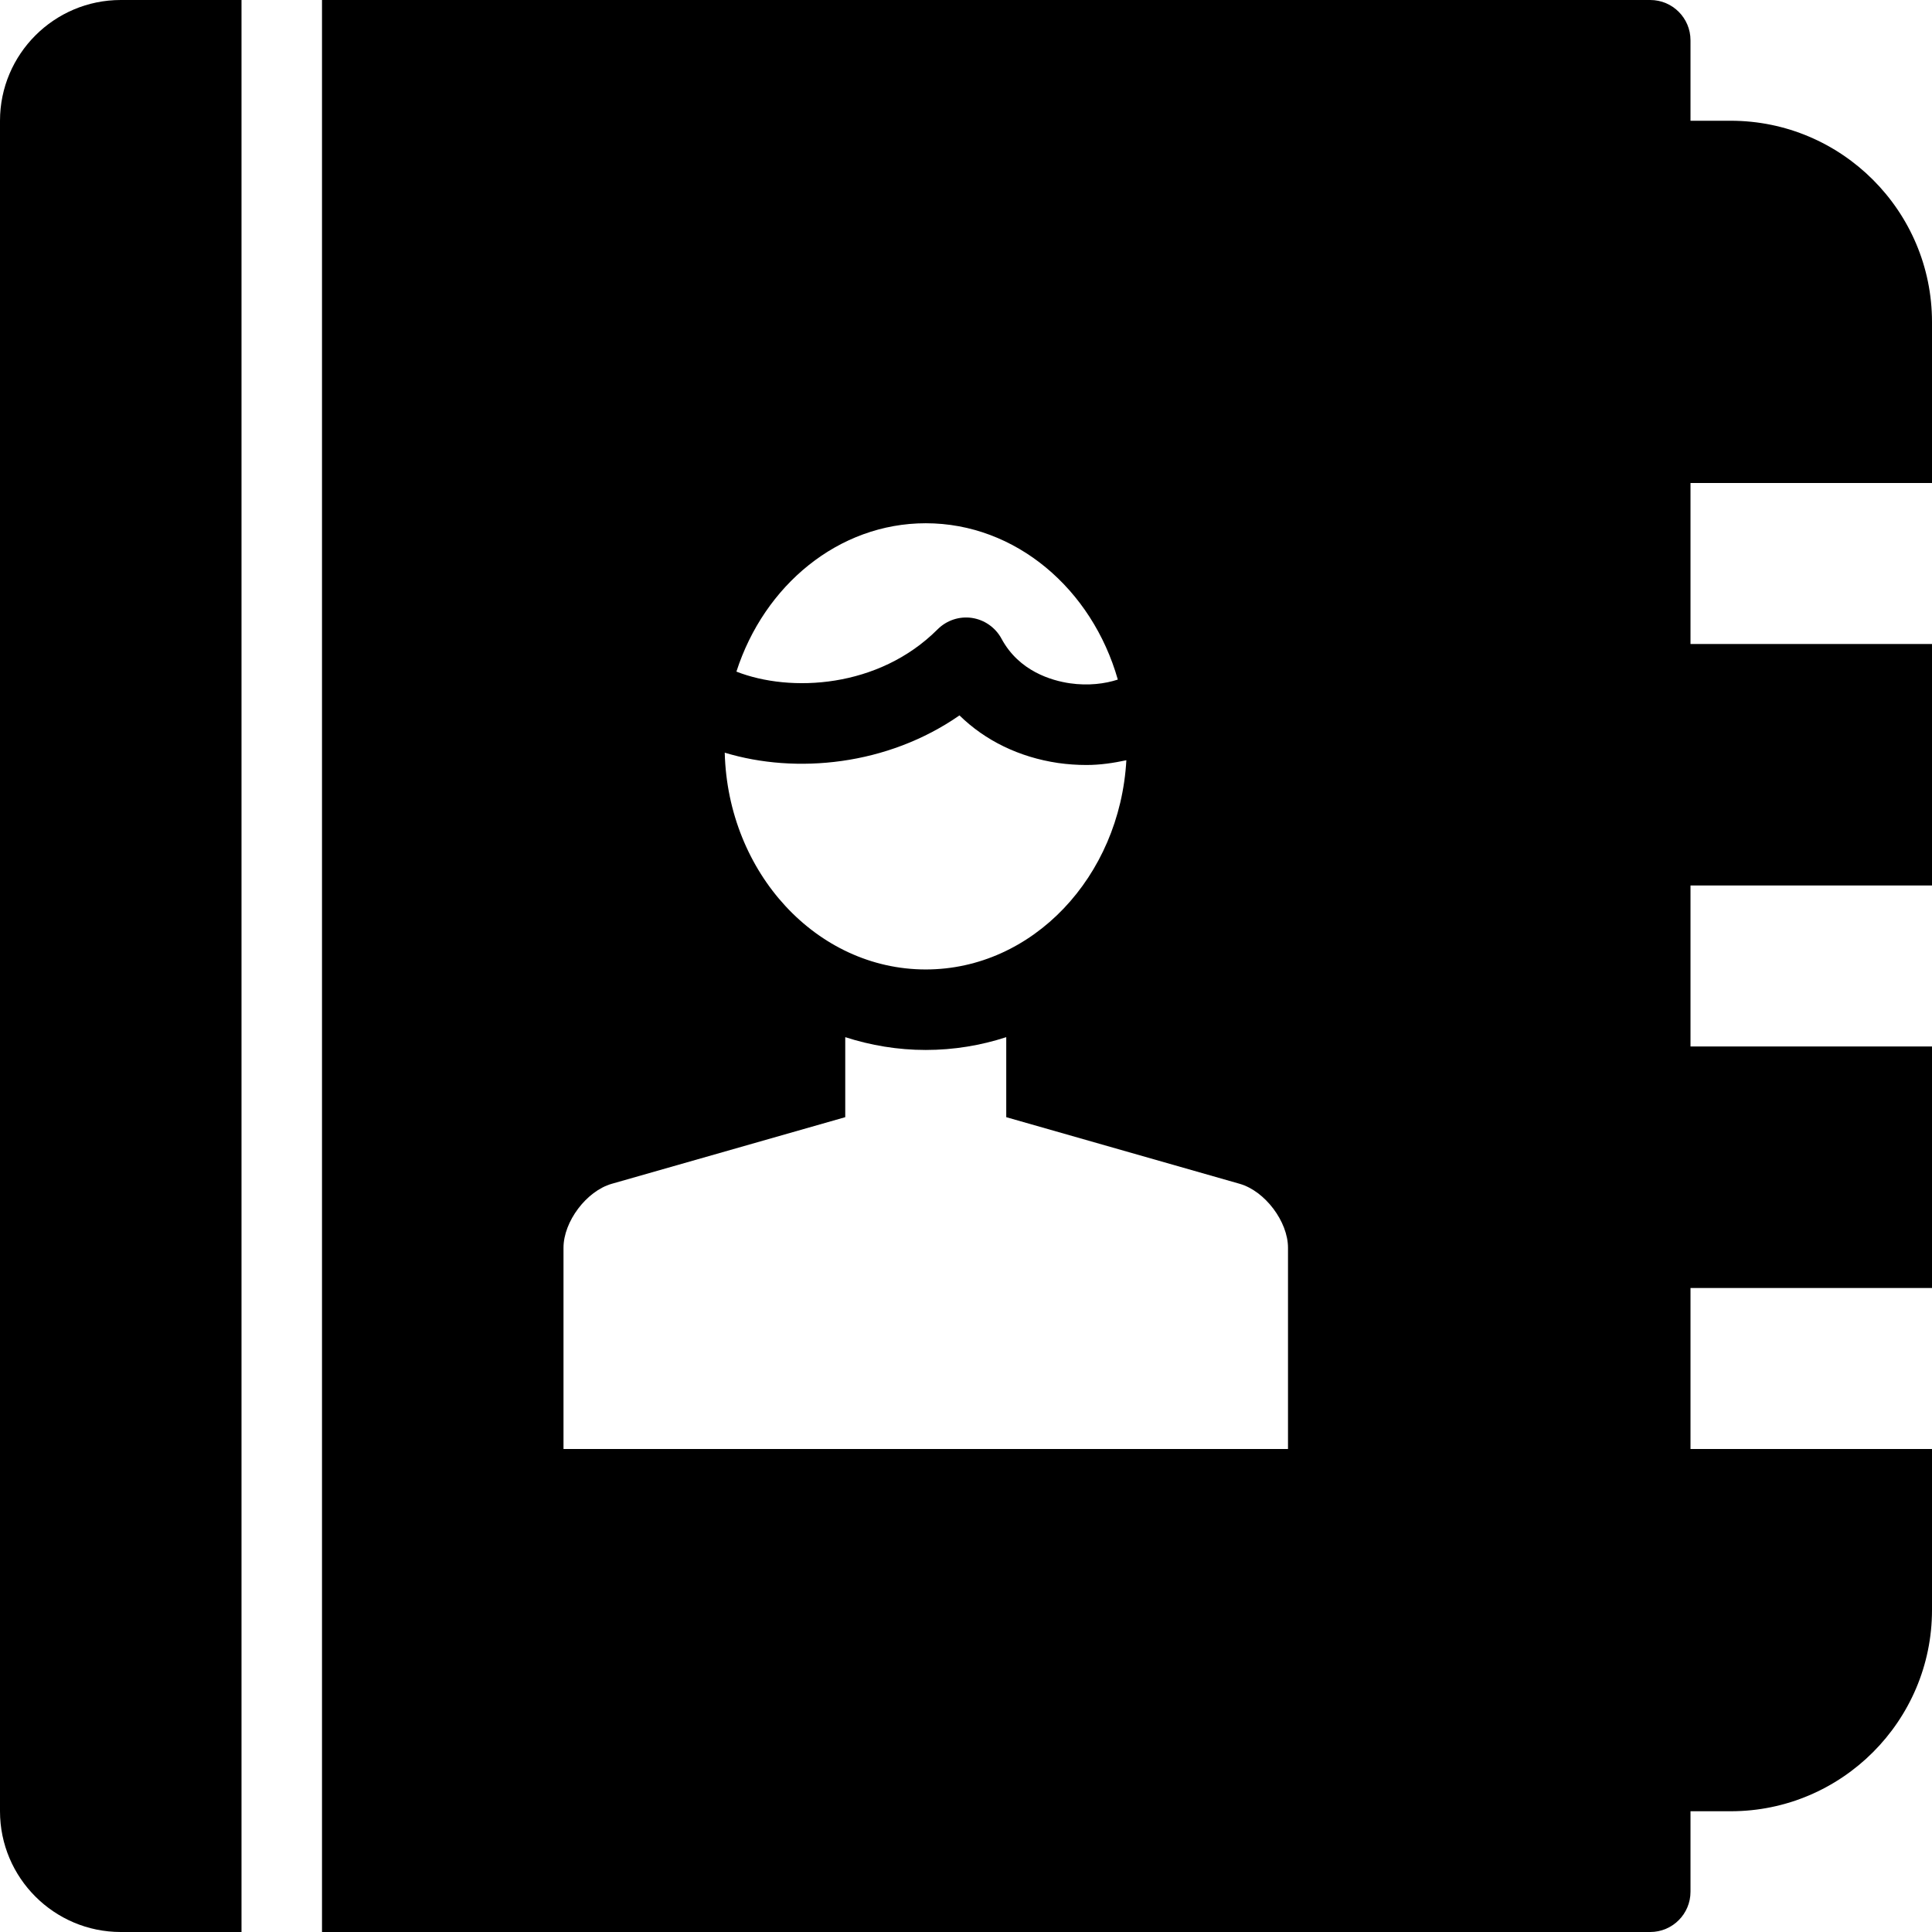 <?xml version="1.0" encoding="utf-8"?>
<!-- Generator: Adobe Illustrator 19.2.1, SVG Export Plug-In . SVG Version: 6.00 Build 0)  -->
<svg version="1.1" xmlns="http://www.w3.org/2000/svg" xmlns:xlink="http://www.w3.org/1999/xlink" x="0px" y="0px" width="24px"
	 height="24px" viewBox="0 0 24 24" enable-background="new 0 0 24 24" xml:space="preserve">
<g id="Filled_Icons_1_">
	<g id="Filled_Icons">
		<g>
			<path d="M21,6v2h3v3h-3v2h3v3h-3v2h3v2c0,1.378-1.122,2.5-2.5,2.5H21v1c0,0.276-0.224,0.5-0.5,0.5H4V0h16.5
				C20.776,0,21,0.224,21,0.5v1h0.5C22.878,1.5,24,2.622,24,4v2H21z M9.148,8.343c0.67,0.263,1.767,0.207,2.499-0.525
				c0.112-0.112,0.27-0.165,0.426-0.142c0.156,0.023,0.293,0.119,0.368,0.258c0.218,0.406,0.625,0.521,0.849,0.554
				c0.23,0.033,0.437,0.006,0.596-0.046C13.566,7.318,12.618,6.5,11.5,6.5C10.416,6.5,9.493,7.271,9.148,8.343z M9.003,9.35
				c0.038,1.492,1.142,2.693,2.497,2.693c1.326,0,2.411-1.151,2.492-2.599c-0.159,0.034-0.324,0.059-0.495,0.059
				c-0.117,0-0.235-0.008-0.354-0.025c-0.481-0.071-0.905-0.278-1.224-0.591C11.024,9.509,9.89,9.619,9.003,9.35z M16,15.5
				c0-0.325-0.286-0.704-0.599-0.794L12.5,13.878v-0.994c-0.317,0.103-0.652,0.159-1,0.159s-0.683-0.057-1-0.159v0.994l-2.902,0.828
				C7.285,14.796,7,15.175,7,15.5V18h9V15.5z"/>
			<path d="M0,1.5v21C0,23.327,0.673,24,1.5,24H3V0H1.5C0.673,0,0,0.673,0,1.5z"/>
		</g>
	</g>
	<g id="New_icons">
	</g>
</g>
<g id="Invisible_Shape">
	<rect fill="none" width="24" height="24"/>
</g>
</svg>
